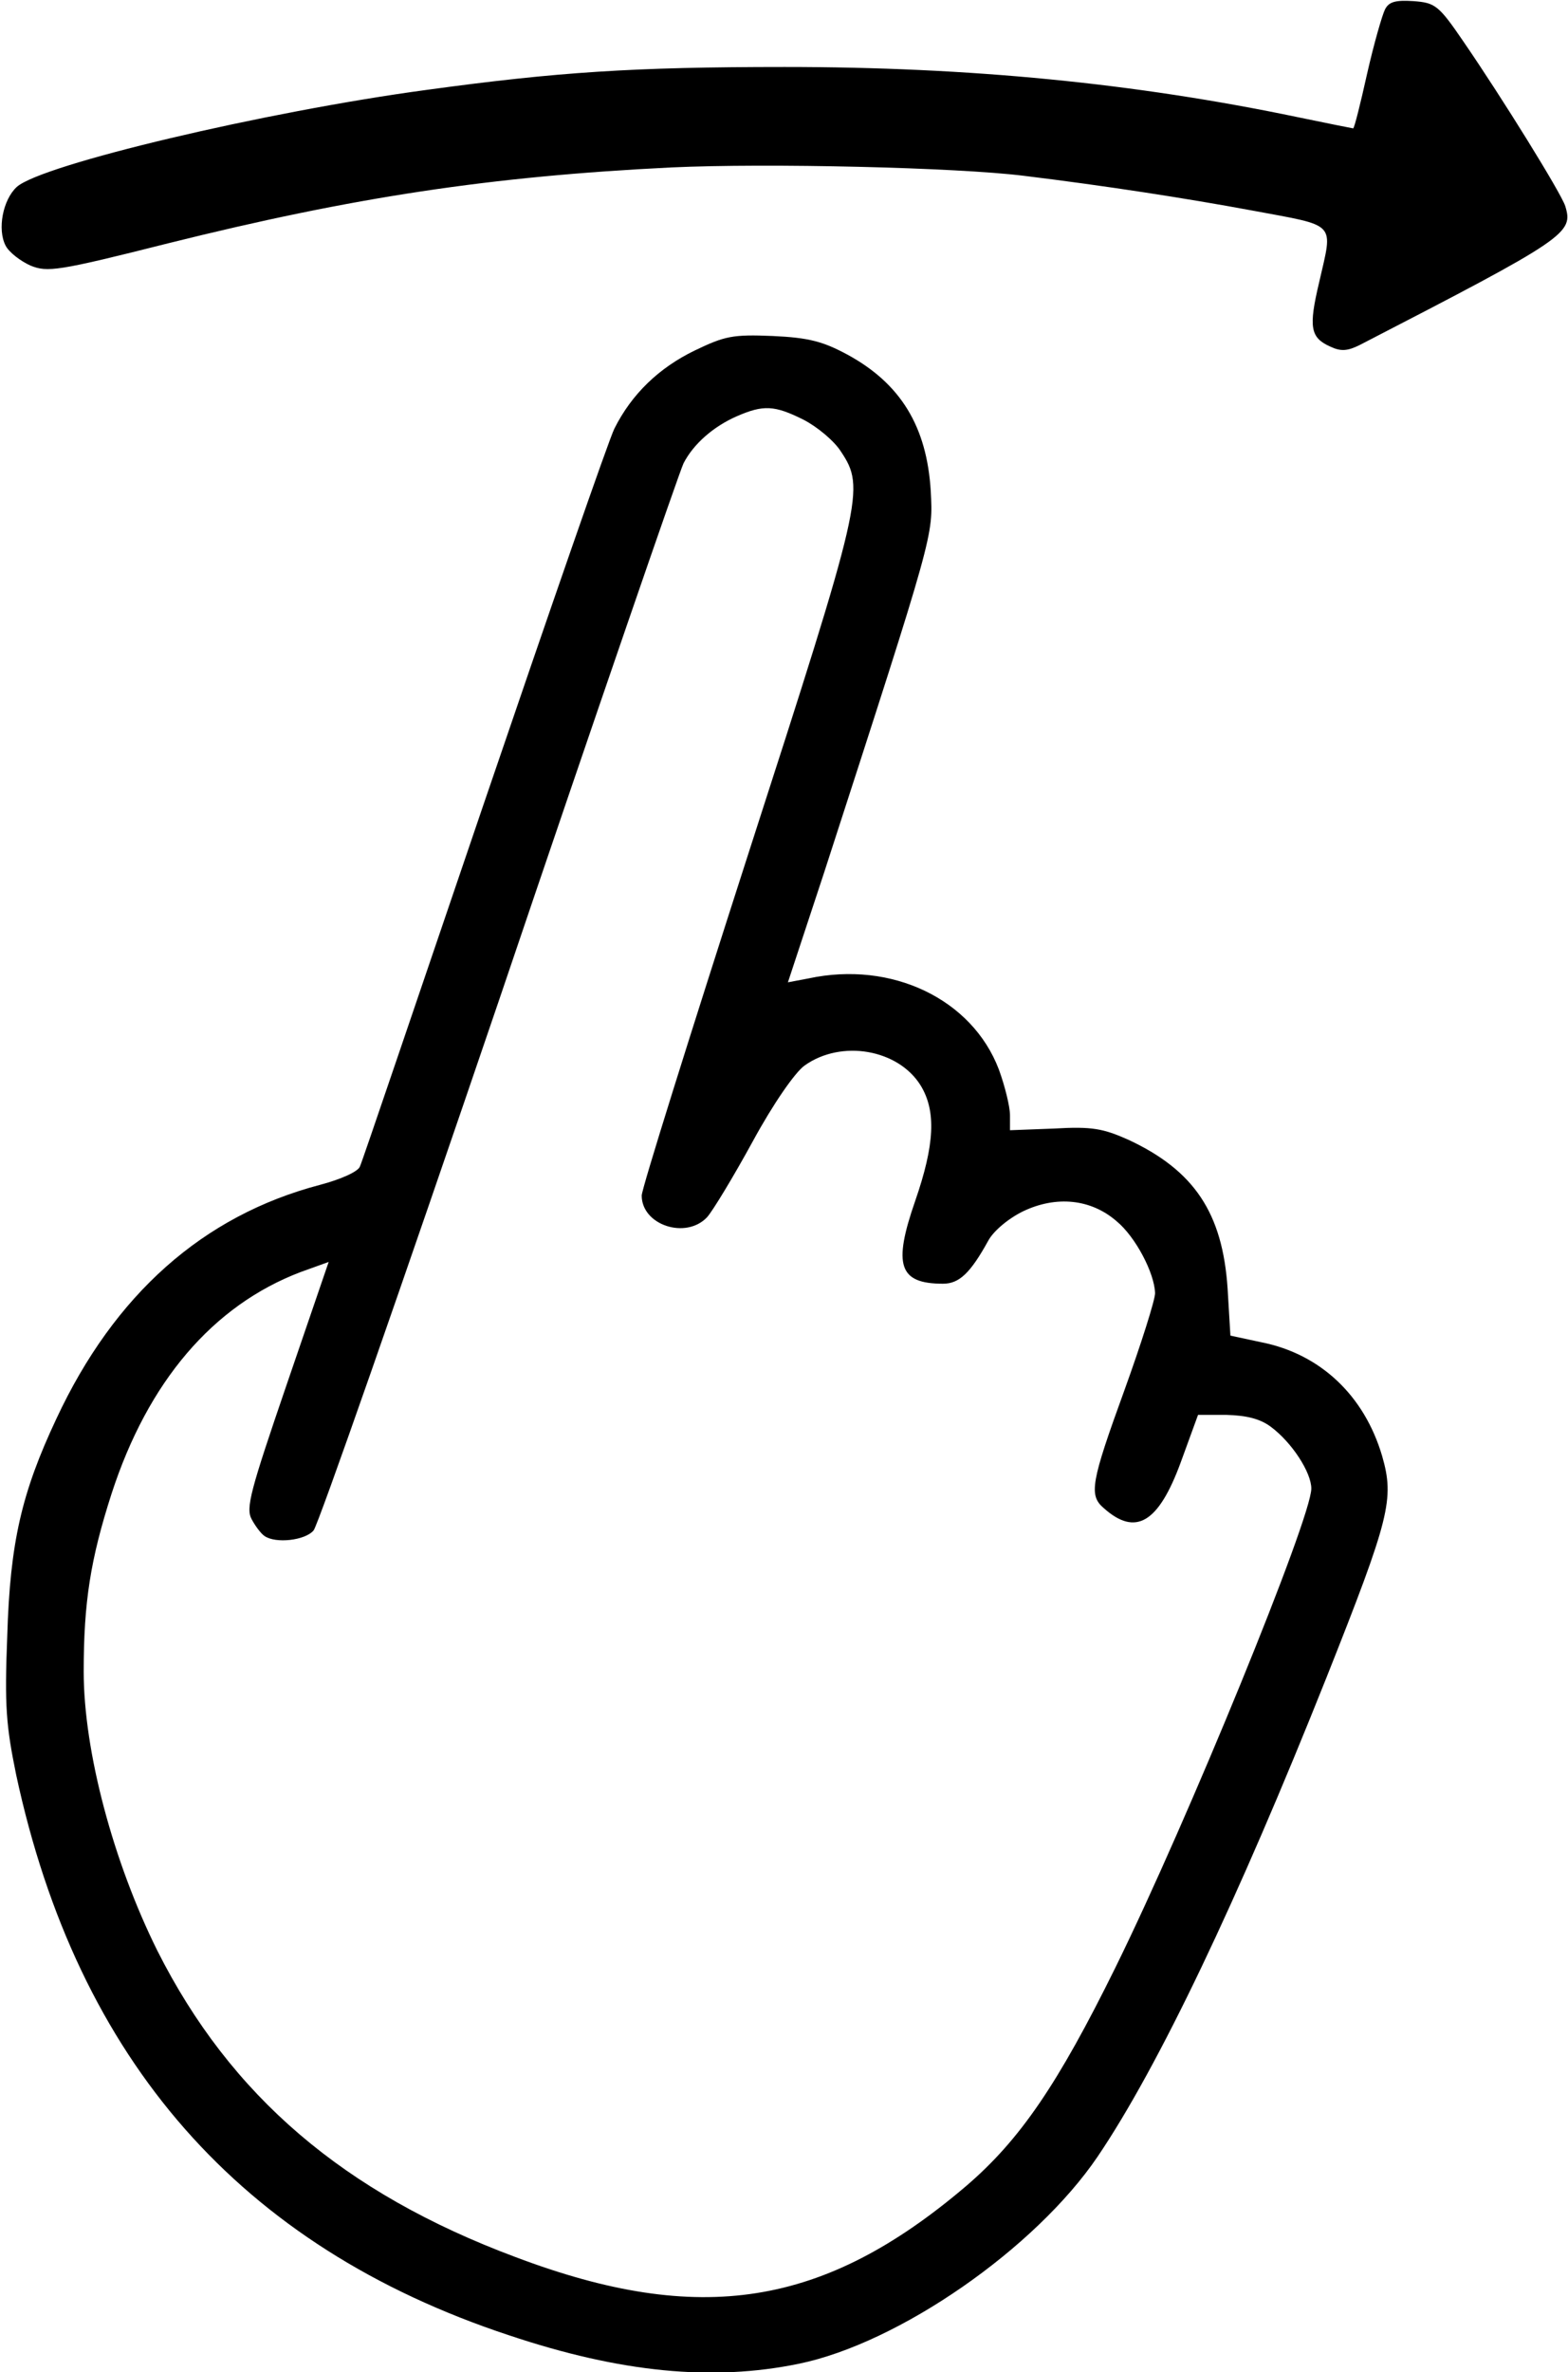 <?xml version="1.0" standalone="no"?>
<!DOCTYPE svg PUBLIC "-//W3C//DTD SVG 20010904//EN" "http://www.w3.org/TR/2001/REC-SVG-20010904/DTD/svg10.dtd">
<svg xmlns="http://www.w3.org/2000/svg" version="1.0" width="281pt" height="425pt" viewBox="0 0 281 425" preserveAspectRatio="xMidYMid meet">
<g transform="translate(0,425) scale(0.1,-0.1)" fill="#000000" stroke="none">
<path d="M2482 4233 c-5 -10 -20 -62 -32 -115 -12 -54 -23 -98 -25 -98 -1 0 -46 9 -99 20 -292 61 -588 90 -920 90 -271 0 -407 -9 -641 -41 -290 -39 -691 -134 -735 -174 -25 -23 -35 -76 -20 -105 6 -12 27 -28 45 -36 30 -12 48 -10 246 40 333 83 578 120 902 136 172 8 512 0 632 -15 147 -18 289 -40 408 -62 155 -29 146 -19 121 -129 -19 -80 -16 -99 20 -115 19 -9 31 -8 53 3 372 192 383 200 368 249 -8 24 -112 192 -182 294 -45 66 -51 70 -90 73 -32 2 -44 -1 -51 -15z"/>
<path d="M1245 3622 c-64 -31 -113 -78 -144 -140 -10 -20 -115 -323 -234 -672 -119 -349 -218 -642 -222 -650 -3 -9 -34 -23 -72 -33 -209 -55 -368 -196 -472 -419 -62 -132 -83 -221 -88 -389 -5 -126 -2 -161 16 -249 110 -512 402 -845 883 -1004 200 -67 365 -83 520 -51 179 37 423 206 535 371 109 161 251 459 410 858 114 287 122 320 100 397 -32 109 -111 183 -216 204 l-56 12 -5 84 c-9 136 -60 212 -178 267 -45 20 -65 24 -133 20 l-79 -3 0 27 c0 15 -9 52 -20 82 -48 126 -192 195 -341 163 l-37 -7 65 197 c199 614 195 602 191 683 -7 116 -54 193 -150 245 -43 23 -68 30 -133 33 -72 3 -86 0 -140 -26z m195 -124 c25 -13 55 -38 67 -57 44 -66 39 -86 -167 -724 -104 -323 -190 -597 -190 -609 0 -53 79 -79 117 -39 10 11 47 72 82 136 37 68 76 124 93 136 66 47 168 29 208 -36 28 -46 25 -106 -10 -207 -40 -115 -29 -148 50 -148 29 0 49 19 81 77 9 17 36 40 63 53 59 28 121 22 167 -18 34 -28 68 -93 69 -129 0 -12 -25 -91 -55 -174 -60 -165 -64 -188 -37 -211 57 -51 98 -27 138 82 l31 85 51 0 c36 -1 60 -7 79 -21 38 -28 73 -82 73 -111 0 -53 -221 -594 -351 -858 -103 -209 -171 -309 -268 -392 -254 -216 -476 -252 -807 -127 -308 115 -511 289 -642 549 -79 159 -132 357 -132 500 0 124 12 201 50 319 65 200 181 337 339 397 l50 18 -75 -219 c-65 -190 -74 -222 -63 -242 7 -13 17 -26 23 -30 20 -14 73 -8 88 10 8 9 158 438 333 952 174 514 323 946 330 960 18 35 54 66 95 84 48 21 68 20 120 -6z"/>
</g>
</svg>
